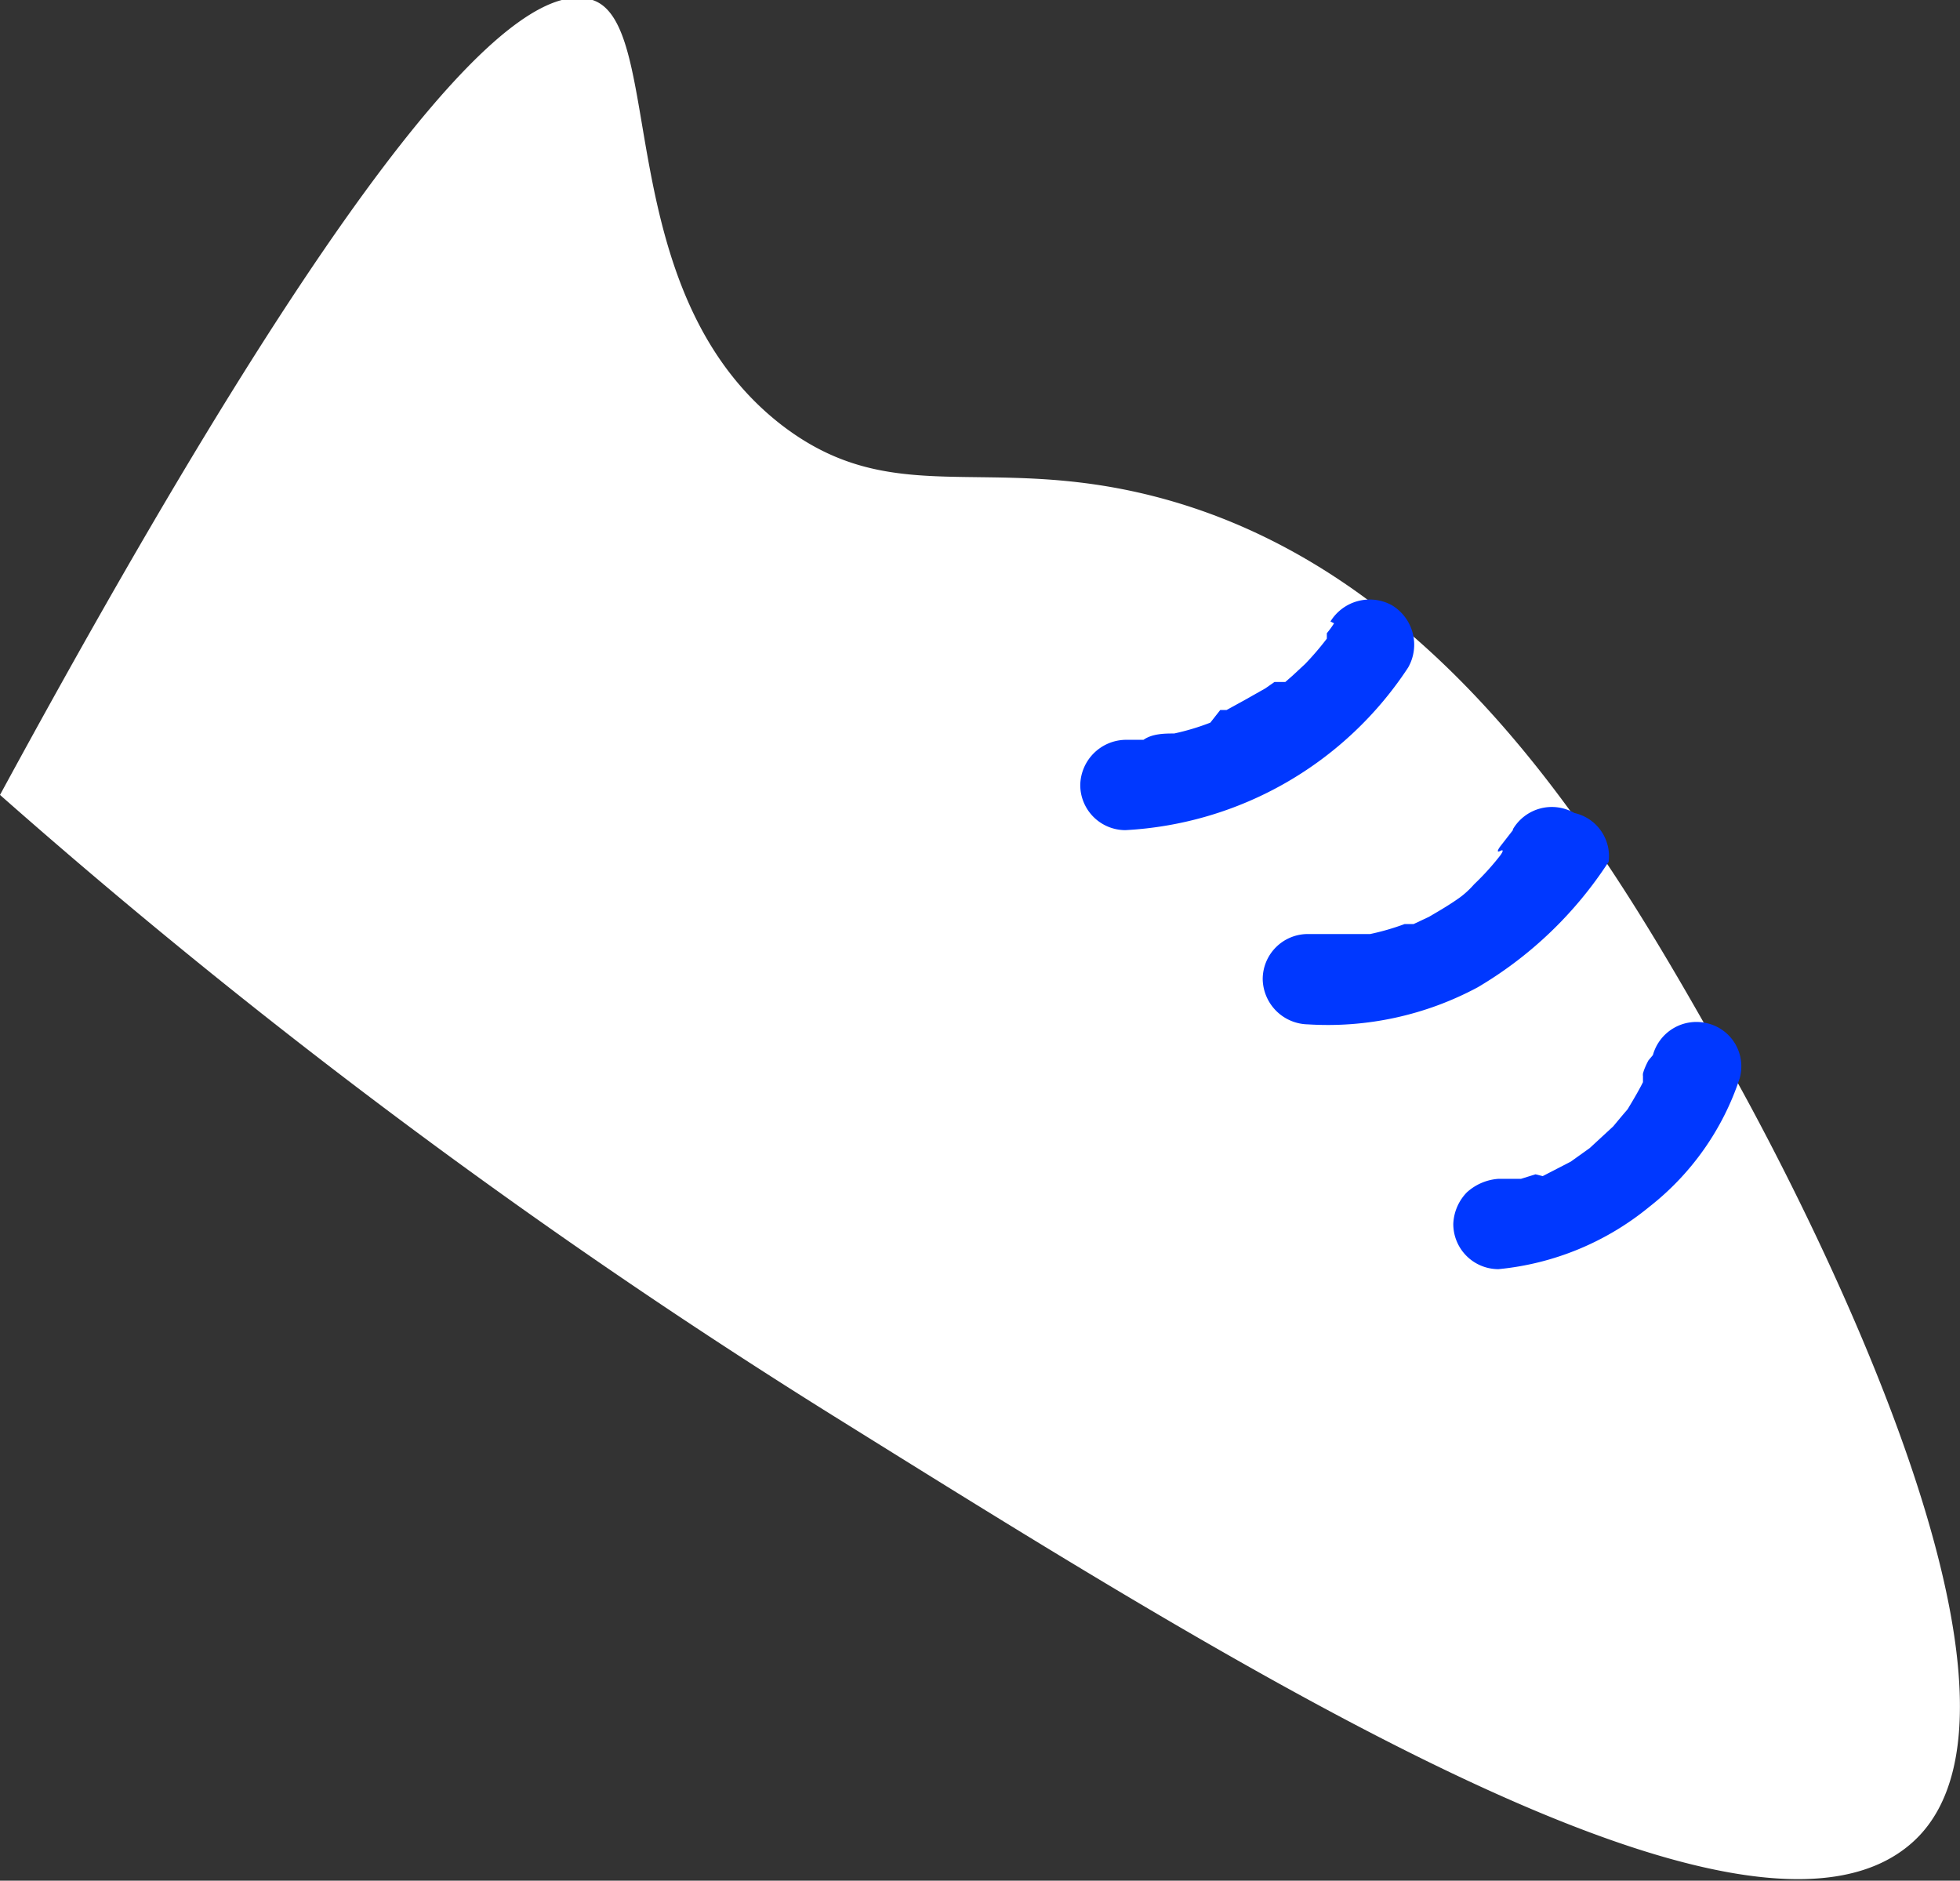 <svg xmlns="http://www.w3.org/2000/svg" viewBox="0 0 21.7 20.82"><rect x="0" y="0" width="21.7" height="20.82" fill="#333333" stroke="none"/><defs><style>.cls-1{fill:#fff;}.cls-2{fill:#0038ff;}</style></defs><title>sneaker_1</title><g id="Layer_2" data-name="Layer 2"><g id="Layer_1-2" data-name="Layer 1"><path class="cls-1" d="M9.22,15.67A69.7,69.7,0,0,1,0,8.8C3.92,1.58,5.74-.27,6.56,0s.19,3.24,2.1,4.71c1.23.94,2.24.31,4.1.78,3.28.83,5.11,4.07,6.34,6.25.38.66,3.9,7,2.08,8.65S13.59,18.39,9.22,15.67Z"/><path class="cls-2" d="M14.77,6.9a1,1,0,0,1-.08.11l0,.06s.08-.09,0,0a3.22,3.22,0,0,1-.24.28l-.14.13-.08.07-.06,0s-.05,0-.06,0l-.1.07-.23.13-.2.11-.07,0L13.4,8a2.64,2.64,0,0,1-.4.12c-.1,0-.24,0-.34.07s.11,0,0,0h-.2a.51.51,0,0,0-.5.5.5.5,0,0,0,.5.5,4,4,0,0,0,3.13-1.8.51.51,0,0,0-.18-.69.51.51,0,0,0-.68.18Z"/><path class="cls-2" d="M16.75,9.19l-.14.18s-.06.08,0,.05,0,.05,0,.05a2.89,2.89,0,0,1-.29.32,1,1,0,0,1-.15.14s-.08.07,0,0l0,0c-.11.08-.23.15-.35.22l-.17.08c-.07,0,.07,0,0,0l-.1,0a2.72,2.72,0,0,1-.38.11l-.18,0c-.06,0,.07,0,0,0h-.51a.5.5,0,0,0-.5.5.51.51,0,0,0,.5.5,3.51,3.51,0,0,0,1.88-.41,4.38,4.38,0,0,0,1.45-1.39A.49.49,0,0,0,17.43,9a.5.5,0,0,0-.68.18Z"/><path class="cls-2" d="M18.25,11.74s-.07.13-.06.17,0-.1,0,0l0,.07c-.05.1-.11.2-.17.3l-.06.07c.07-.11,0,0,0,0l-.1.12-.26.24c-.06.05,0,0,0,0l-.07.05-.14.1-.31.16s.11,0,0,0L17,13l-.16.05-.17,0h-.08a.58.58,0,0,0-.35.15.53.53,0,0,0-.15.35.5.5,0,0,0,.5.5,3.1,3.1,0,0,0,1.67-.69,3,3,0,0,0,1-1.42.49.49,0,0,0-.35-.61.5.5,0,0,0-.61.35Z"/></g></g></svg>